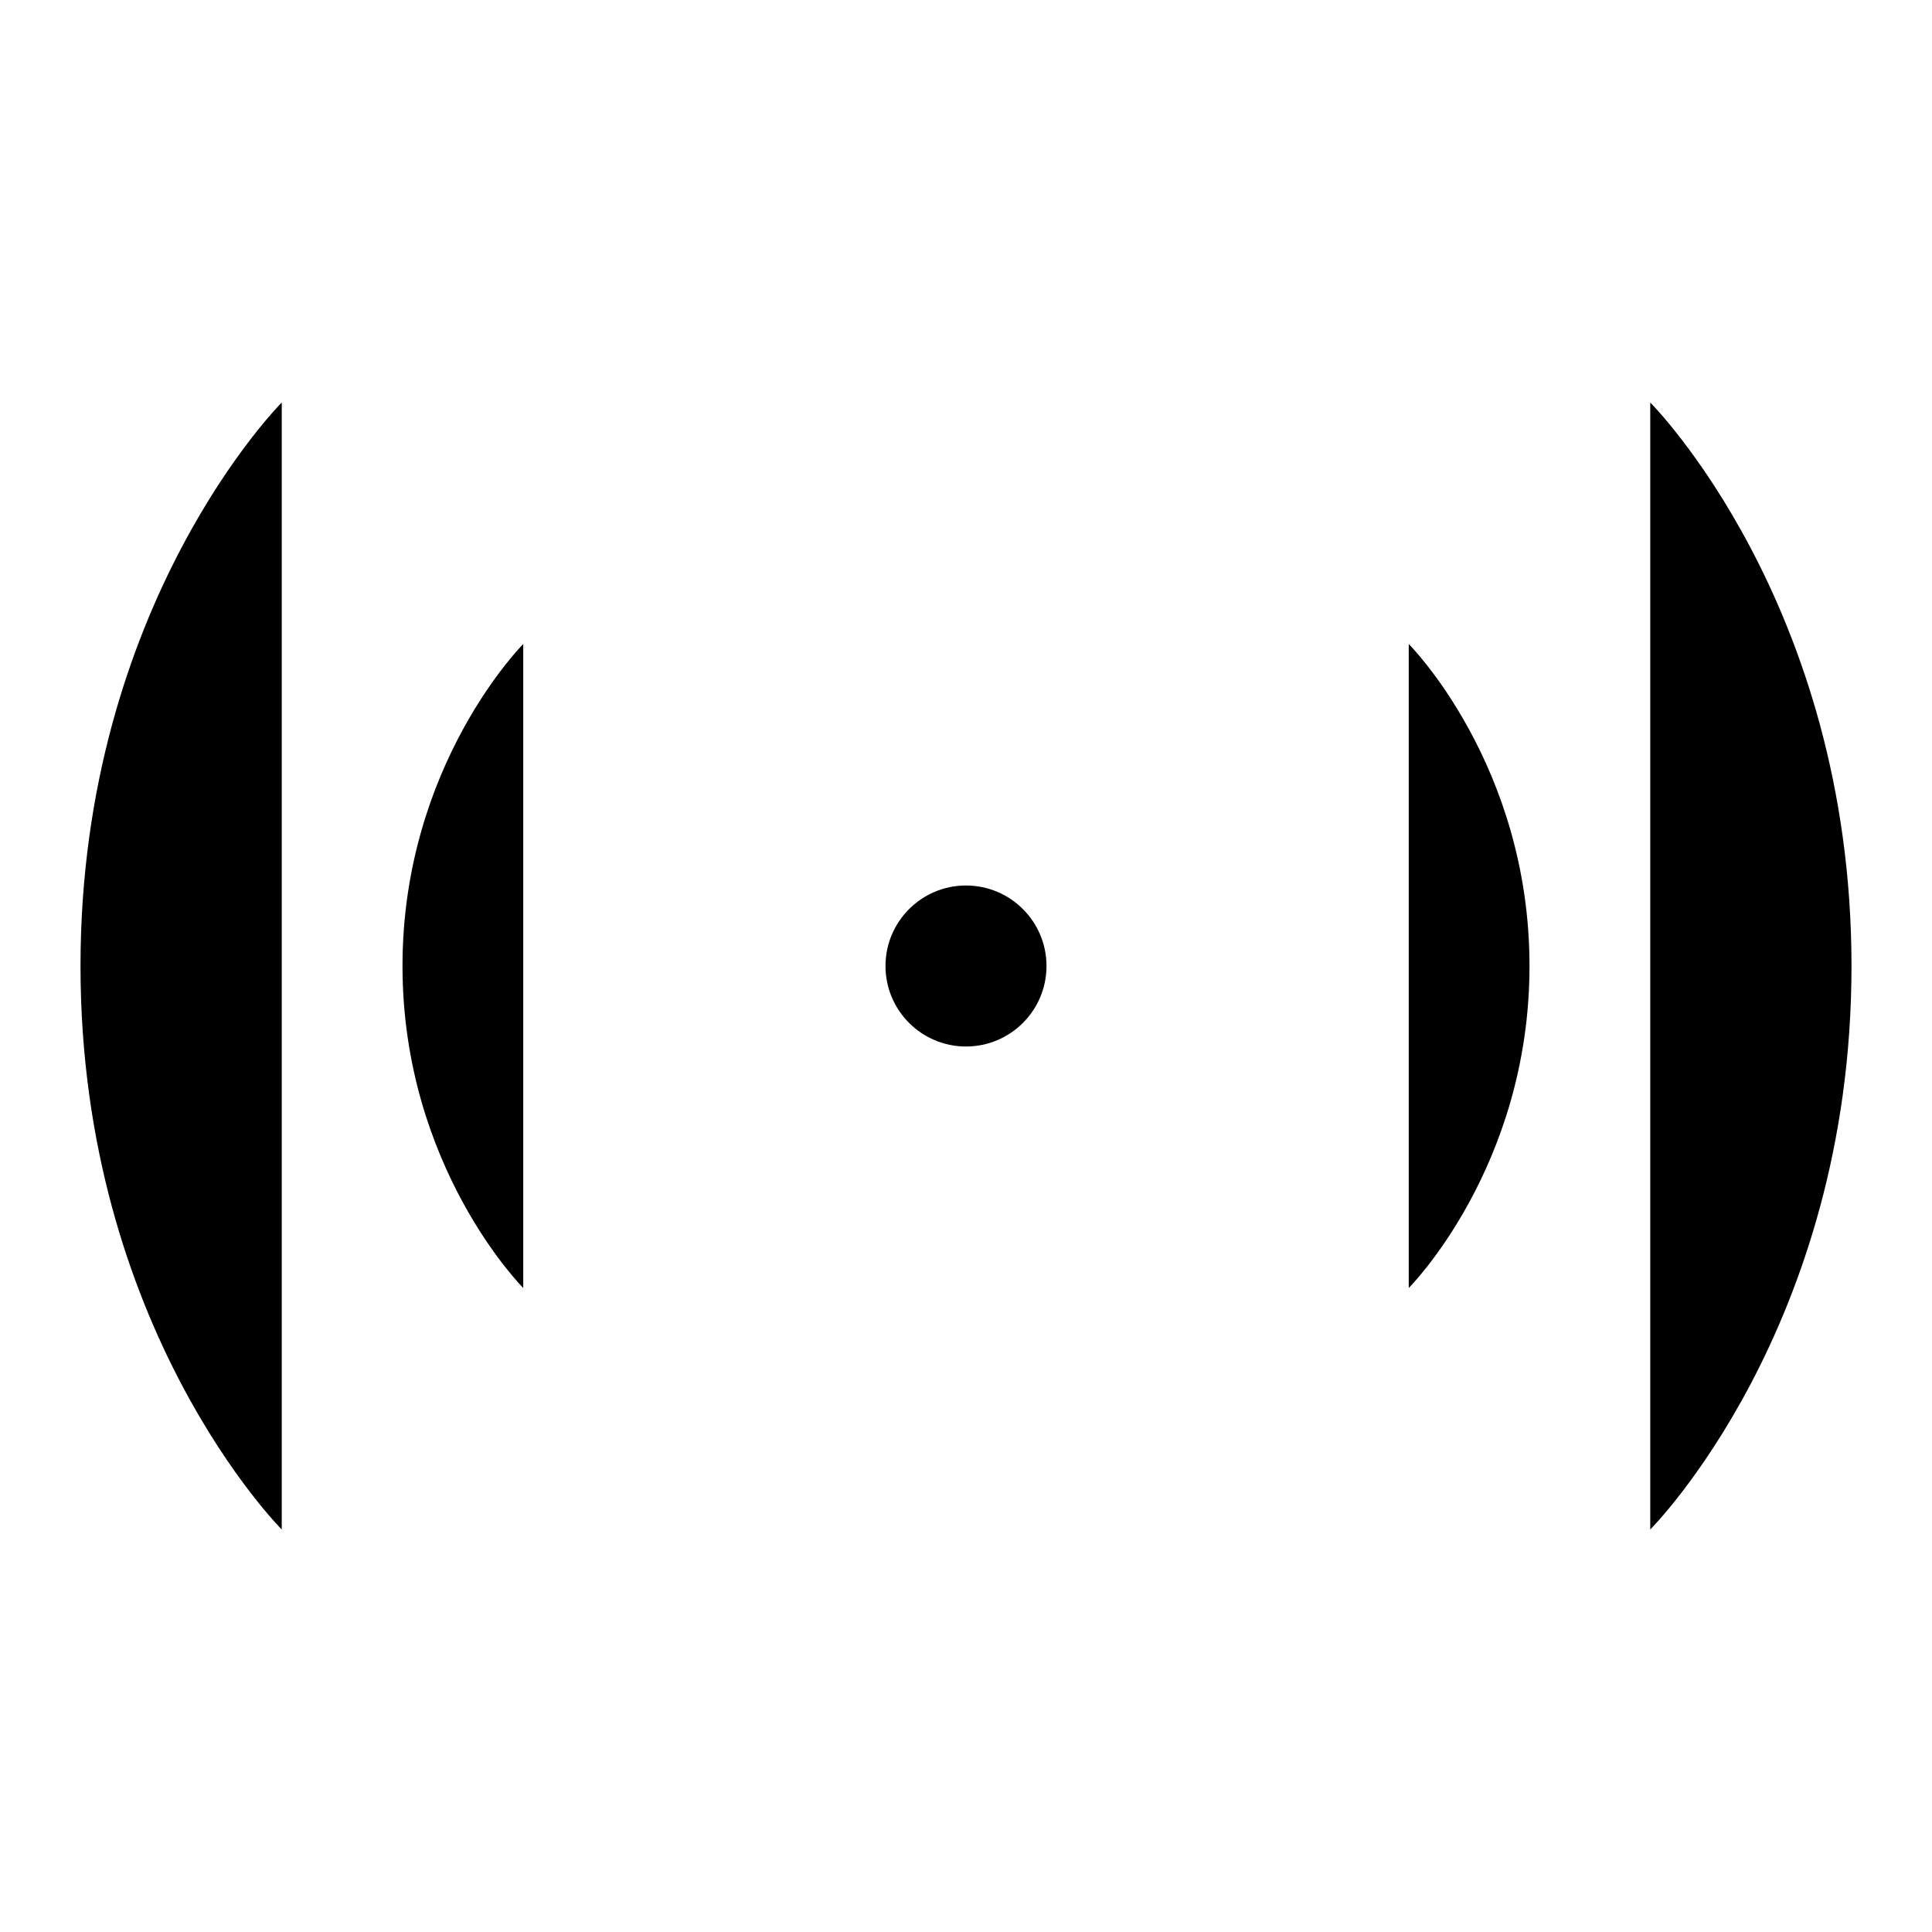 <svg class="pr-icon-iconoir" xmlns="http://www.w3.org/2000/svg" width="24" height="24" viewBox="0 0 24 24">
    <path d="M17.5 8C17.5 8 19 9.5 19 12C19 14.5 17.5 16 17.5 16"/>
    <path d="M20.5 5C20.5 5 23 7.5 23 12C23 16.5 20.5 19 20.5 19"/>
    <path d="M6.5 8C6.5 8 5 9.5 5 12C5 14.5 6.5 16 6.5 16"/>
    <path d="M3.5 5C3.5 5 1 7.5 1 12C1 16.5 3.5 19 3.5 19"/>
    <path d="M12 13C12.552 13 13 12.552 13 12C13 11.448 12.552 11 12 11C11.448 11 11 11.448 11 12C11 12.552 11.448 13 12 13Z"/>
</svg>
